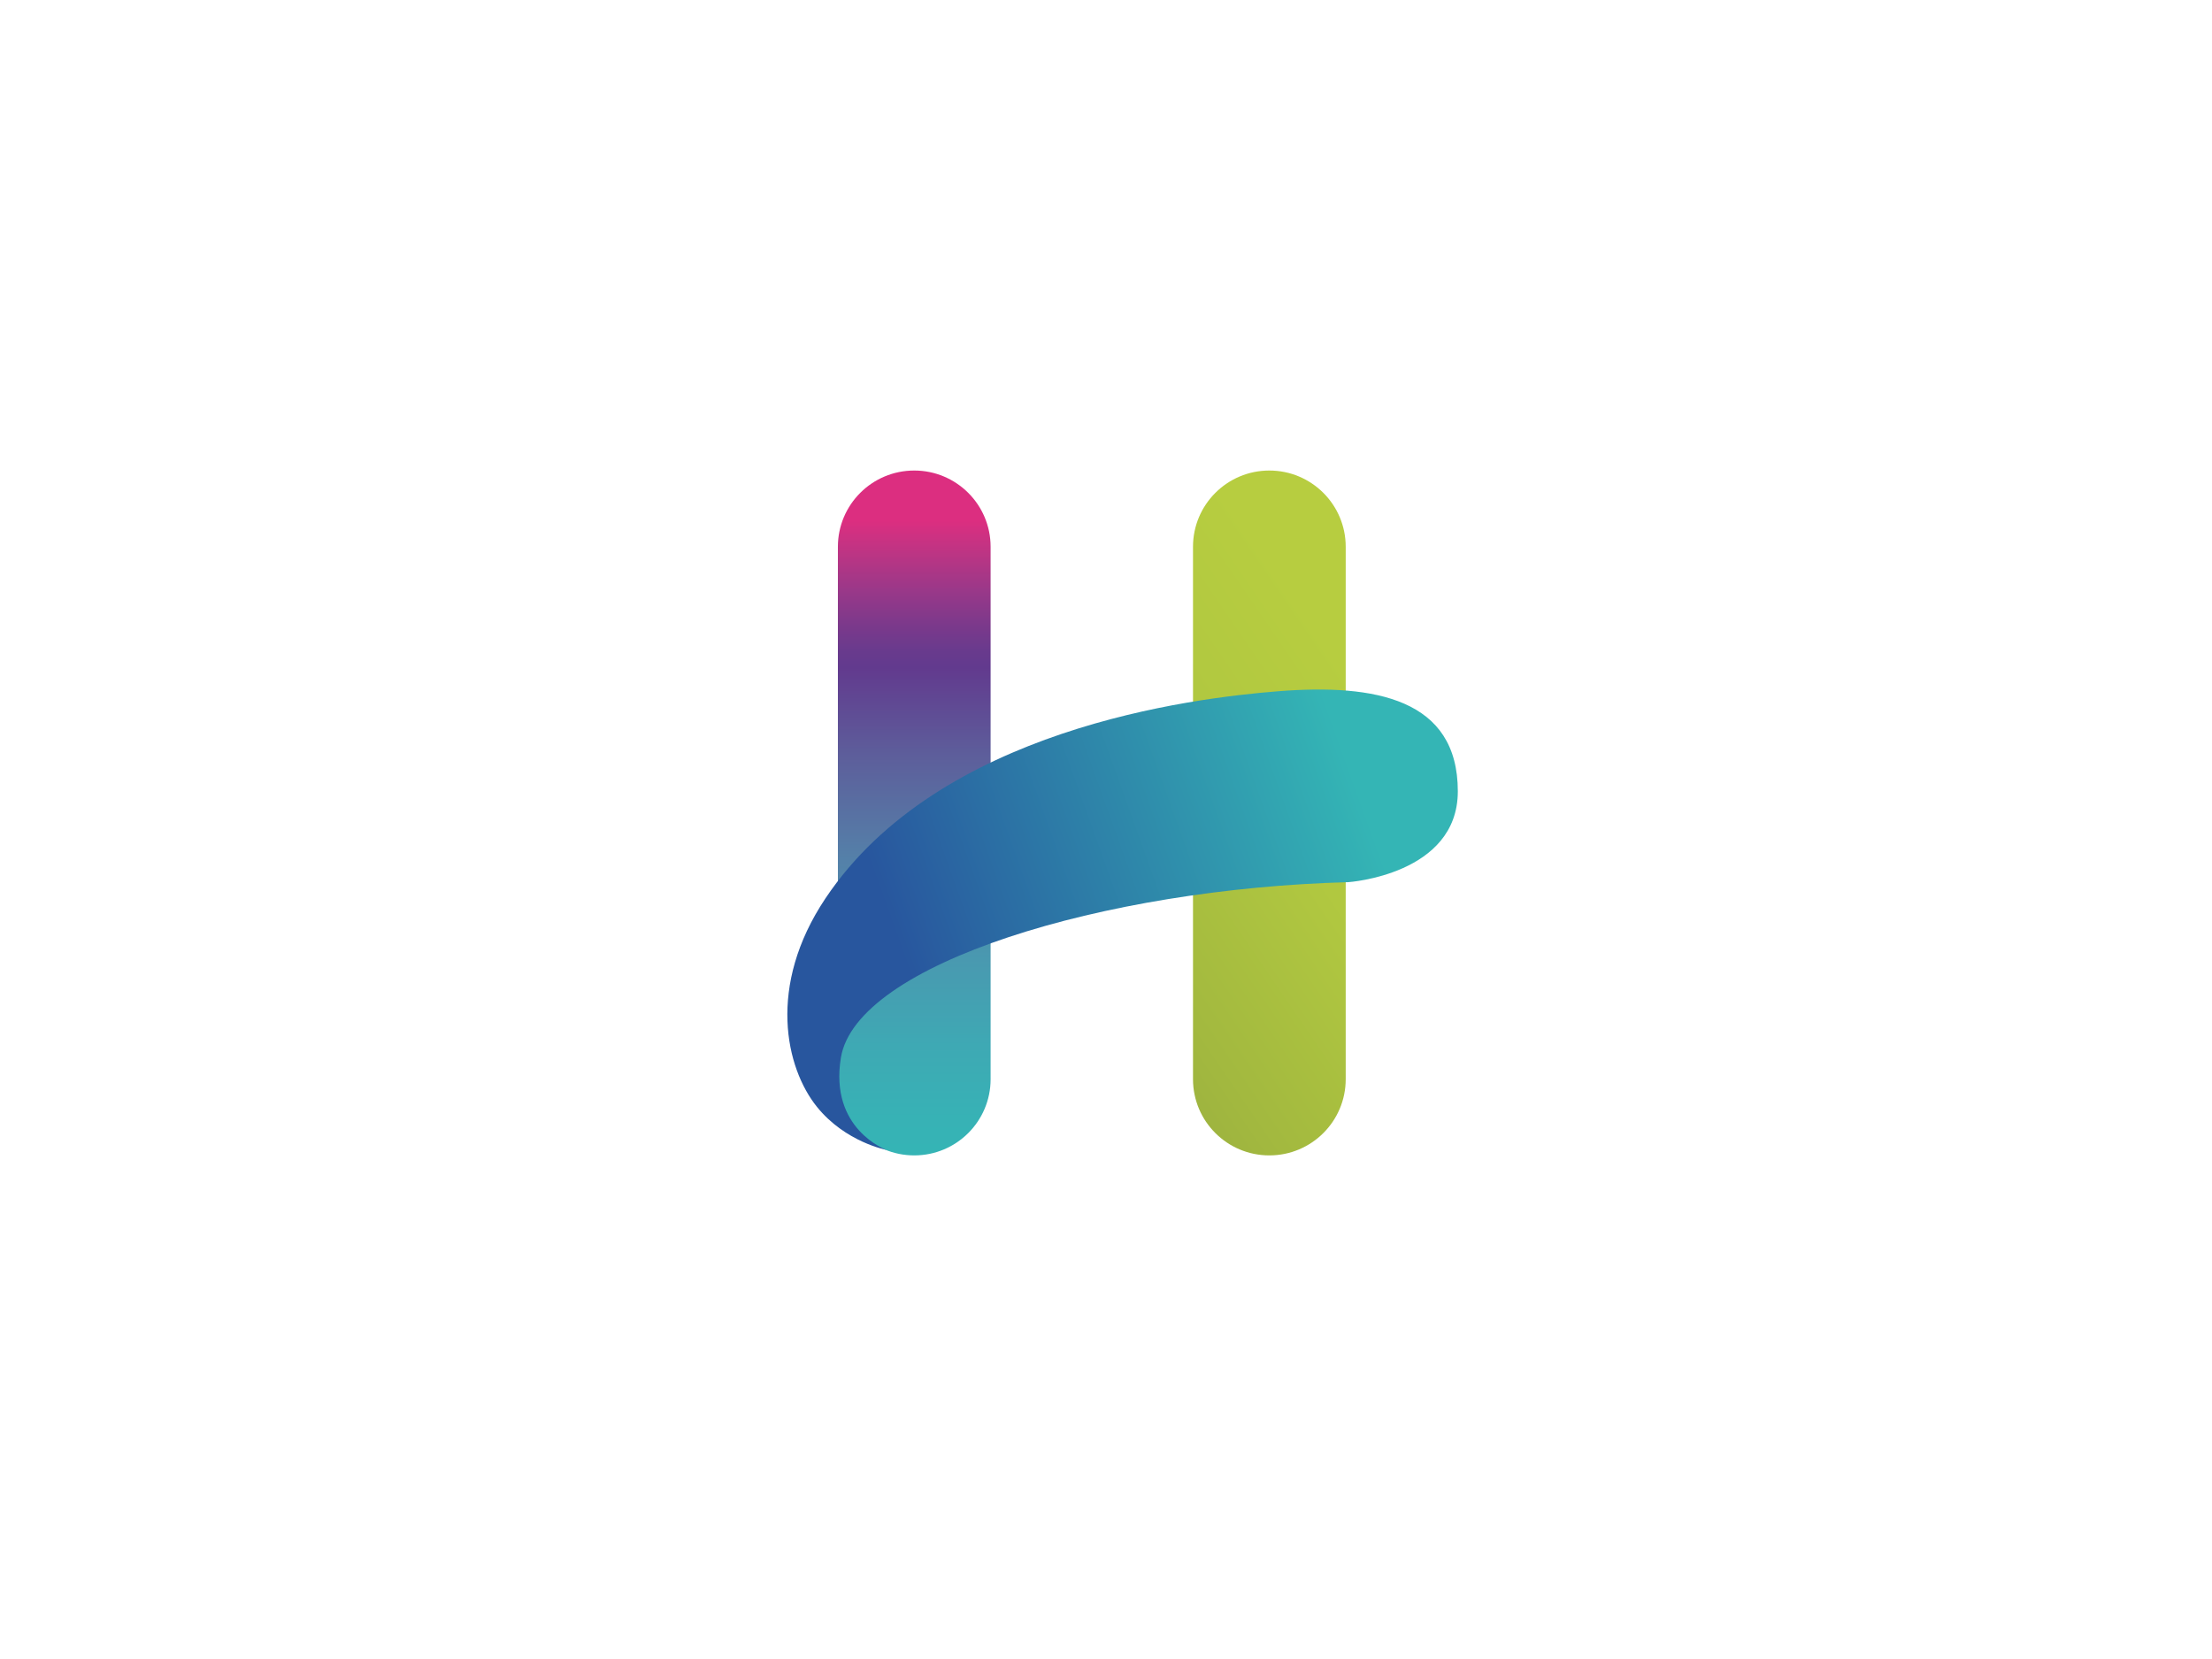 <svg data-noselect="" viewBox="0 0 400 300" width="400" height="300" preserveAspectRatio="none" version="1.1" xmlns="http://www.w3.org/2000/svg" style="background: rgba(255, 255, 255, 0);"><defs></defs> <g id="shape_KwkmSMJ51J" transform="translate(-19.75,-30) rotate(0,442.5,353.375) scale(0.5,0.5)" filter="" style="cursor: move; opacity: 1;"><g><rect fill="rgba(0,0,0,0)" width="905" height="726.749" x="-10" y="-10"></rect><svg version="1.1" id="图层_1" xmlns="http://www.w3.org/2000/svg" xmlns:xlink="http://www.w3.org/1999/xlink" x="0px" y="0px" width="885" height="706.749" viewBox="0 0 283.46 226.77" style="enable-background:new 0 0 283.46 226.77;" xml:space="preserve" preserveAspectRatio="none" data-parent="shape_KwkmSMJ51J">
<g>
	<linearGradient id="SVGID_1_" gradientUnits="userSpaceOnUse" x1="118.557" y1="79.672" x2="118.557" y2="155.299">
		<stop offset="0" style="" stop-color="#DC2E80"></stop>
		<stop offset="0.054" style="" stop-color="#BA3584"></stop>
		<stop offset="0.11" style="" stop-color="#983889"></stop>
		<stop offset="0.159" style="" stop-color="#7C398B"></stop>
		<stop offset="0.199" style="" stop-color="#693A8D"></stop>
		<stop offset="0.225" style="" stop-color="#623A8E"></stop>
		<stop offset="0.361" style="" stop-color="#5D5E9B"></stop>
		<stop offset="0.523" style="" stop-color="#5481A9"></stop>
		<stop offset="0.673" style="" stop-color="#4999B0"></stop>
		<stop offset="0.806" style="" stop-color="#3EA9B4"></stop>
		<stop offset="0.918" style="" stop-color="#37B2B5"></stop>
		<stop offset="0.995" style="" stop-color="#34B5B5"></stop>
	</linearGradient>
	<path style="" d="M127.402,144.485c0,4.885-3.96,8.845-8.845,8.845l0,0c-4.885,0-8.845-3.96-8.845-8.845V82.7
		c0-4.886,3.96-8.846,8.845-8.846l0,0c4.884,0,8.845,3.96,8.845,8.846V144.485z" fill="url(#SVGID_1_)"></path>
	<linearGradient id="SVGID_2_" gradientUnits="userSpaceOnUse" x1="173.766" y1="103.984" x2="125.805" y2="136.727">
		<stop offset="0" style="" stop-color="#B7CD40"></stop>
		<stop offset="0.279" style="" stop-color="#B1C840"></stop>
		<stop offset="0.673" style="" stop-color="#A2B83F"></stop>
		<stop offset="1" style="" stop-color="#92A73E"></stop>
	</linearGradient>
	<path style="" d="M168.536,144.485c0,4.885-3.96,8.845-8.846,8.845l0,0c-4.884,0-8.843-3.96-8.843-8.845V82.7
		c0-4.886,3.959-8.846,8.843-8.846l0,0c4.886,0,8.846,3.96,8.846,8.846V144.485z" fill="url(#SVGID_2_)"></path>
	<linearGradient id="SVGID_3_" gradientUnits="userSpaceOnUse" x1="117.621" y1="131.363" x2="170.503" y2="112.425">
		<stop offset="0" style="" stop-color="#28569E"></stop>
		<stop offset="1" style="" stop-color="#34B5B5"></stop>
	</linearGradient>
	<path style="" d="M115.341,152.691c0,0-6.644-2.388-5.281-10.703c1.787-10.898,30.433-19.615,58.779-20.367
		c0,0,12.684-0.852,12.684-10.541c0-10.719-9.559-12.506-20.814-11.612c-10.07,0.8-39.304,4.377-52.435,24.029
		c-6.807,10.188-4.611,19.706-0.983,24.207C110.597,151.805,115.341,152.691,115.341,152.691z" fill="url(#SVGID_3_)"></path>
</g>
</svg></g> <!----></g>  </svg>